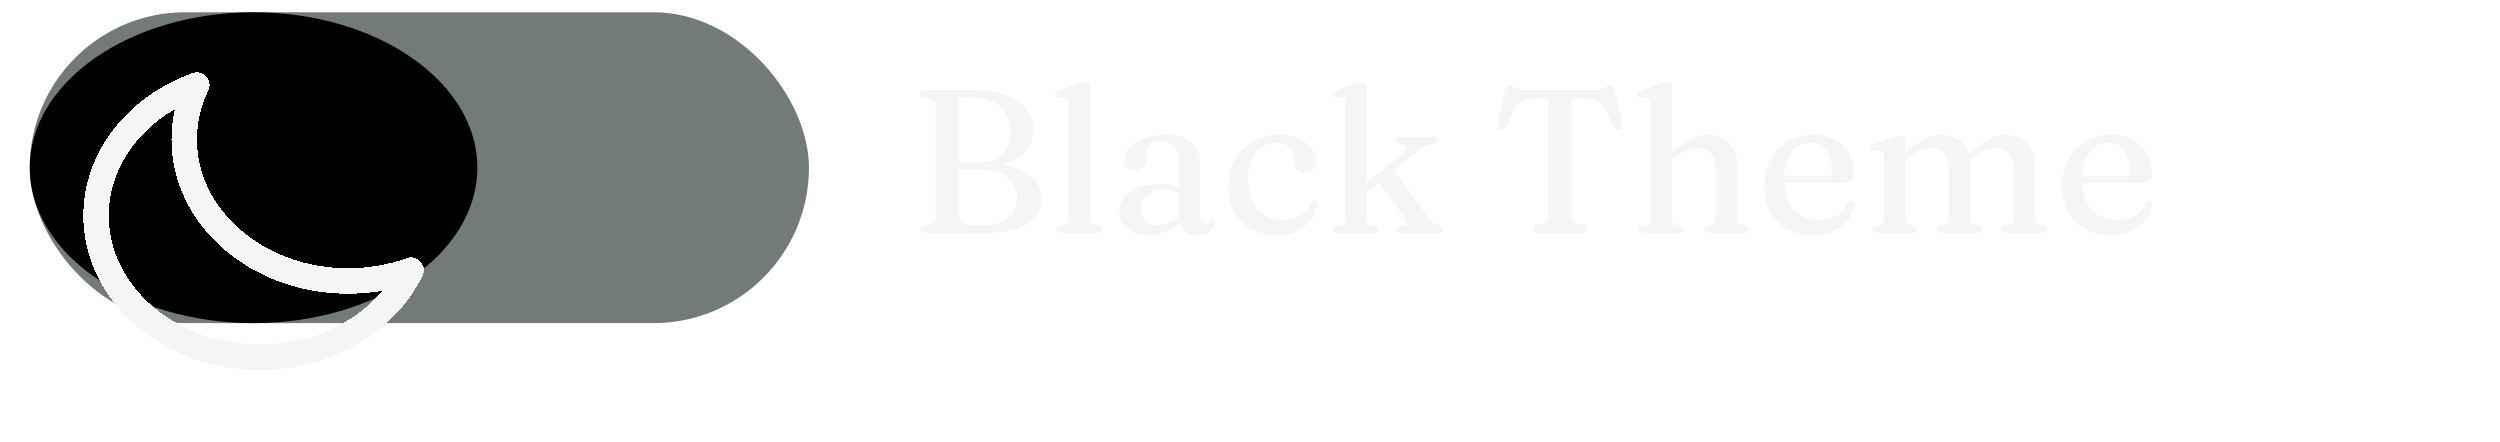 <svg width="147" height="26" viewBox="0 0 147 26" fill="none" xmlns="http://www.w3.org/2000/svg">
<g filter="url(#filter0_d_111_5)">
<rect x="1.748" y="0.721" width="45.818" height="18.279" rx="9.139" fill="#727B77"/>
</g>
<ellipse cx="14.909" cy="9.861" rx="13.16" ry="9.139" fill="black"/>
<path d="M61.233 11.661C61.233 12.257 60.977 12.745 60.465 13.124C59.953 13.501 59.195 13.688 58.191 13.688H54.381C54.281 13.688 54.207 13.668 54.159 13.629C54.111 13.588 54.087 13.537 54.087 13.473C54.087 13.348 54.163 13.267 54.315 13.226L54.711 13.155C54.807 13.13 54.881 13.092 54.933 13.04C54.985 12.989 55.011 12.918 55.011 12.831V6.147C55.011 6.059 54.985 5.989 54.933 5.937C54.881 5.885 54.807 5.847 54.711 5.823L54.315 5.751C54.163 5.711 54.087 5.629 54.087 5.505C54.087 5.437 54.111 5.385 54.159 5.349C54.207 5.309 54.281 5.289 54.381 5.289H57.351C58.075 5.289 58.691 5.391 59.199 5.595C59.707 5.795 60.093 6.075 60.357 6.435C60.621 6.791 60.753 7.207 60.753 7.683C60.753 8.083 60.643 8.443 60.423 8.763C60.207 9.083 59.881 9.337 59.445 9.525C59.009 9.713 58.465 9.807 57.813 9.807L58.179 9.639C58.807 9.639 59.349 9.727 59.805 9.903C60.261 10.075 60.613 10.312 60.861 10.617C61.109 10.921 61.233 11.268 61.233 11.661ZM57.645 9.969H56.001V9.561H57.555C57.947 9.561 58.279 9.489 58.551 9.345C58.823 9.201 59.031 8.993 59.175 8.721C59.319 8.449 59.391 8.123 59.391 7.743C59.391 7.343 59.305 6.993 59.133 6.693C58.965 6.393 58.713 6.159 58.377 5.991C58.045 5.823 57.637 5.739 57.153 5.739H56.409V12.71C56.409 12.886 56.467 13.018 56.583 13.107C56.699 13.194 56.875 13.239 57.111 13.239H57.909C58.329 13.239 58.679 13.171 58.959 13.034C59.239 12.899 59.449 12.71 59.589 12.47C59.733 12.226 59.805 11.947 59.805 11.63C59.805 11.134 59.623 10.735 59.259 10.431C58.895 10.123 58.357 9.969 57.645 9.969ZM64.086 5.151V12.861C64.086 12.969 64.106 13.05 64.146 13.107C64.186 13.159 64.246 13.194 64.326 13.214L64.596 13.274C64.668 13.294 64.72 13.322 64.752 13.358C64.788 13.395 64.806 13.438 64.806 13.491C64.806 13.55 64.784 13.598 64.74 13.634C64.696 13.671 64.626 13.688 64.53 13.688H62.358C62.266 13.688 62.198 13.671 62.154 13.634C62.11 13.598 62.088 13.55 62.088 13.491C62.088 13.438 62.104 13.396 62.136 13.364C62.172 13.329 62.226 13.3 62.298 13.28L62.58 13.214C62.66 13.194 62.72 13.159 62.76 13.107C62.8 13.05 62.82 12.969 62.82 12.861V6.003C62.82 5.911 62.804 5.845 62.772 5.805C62.744 5.765 62.694 5.741 62.622 5.733L62.22 5.715C62.152 5.707 62.102 5.689 62.07 5.661C62.042 5.629 62.028 5.591 62.028 5.547C62.028 5.495 62.044 5.453 62.076 5.421C62.112 5.385 62.174 5.351 62.262 5.319L63.258 4.965C63.386 4.921 63.49 4.889 63.57 4.869C63.65 4.849 63.716 4.839 63.768 4.839C63.876 4.839 63.956 4.867 64.008 4.923C64.06 4.979 64.086 5.055 64.086 5.151ZM69.392 12.95V12.831L69.314 12.794V9.369C69.314 9.021 69.226 8.755 69.05 8.571C68.878 8.387 68.634 8.295 68.318 8.295C68.014 8.295 67.786 8.359 67.634 8.487C67.482 8.611 67.406 8.761 67.406 8.937V9.405C67.406 9.597 67.342 9.745 67.214 9.849C67.086 9.953 66.912 10.005 66.692 10.005C66.496 10.005 66.346 9.955 66.242 9.855C66.138 9.755 66.086 9.619 66.086 9.447C66.086 9.203 66.182 8.965 66.374 8.733C66.57 8.501 66.85 8.309 67.214 8.157C67.582 8.005 68.028 7.929 68.552 7.929C69.232 7.929 69.738 8.077 70.07 8.373C70.402 8.665 70.568 9.057 70.568 9.549V12.794C70.568 12.922 70.592 13.017 70.64 13.076C70.692 13.136 70.762 13.166 70.85 13.166C70.95 13.166 71.022 13.145 71.066 13.101C71.11 13.053 71.146 13.007 71.174 12.963C71.198 12.938 71.22 12.916 71.24 12.896C71.26 12.877 71.286 12.867 71.318 12.867C71.362 12.867 71.394 12.883 71.414 12.915C71.434 12.947 71.444 12.989 71.444 13.04C71.444 13.152 71.404 13.271 71.324 13.395C71.244 13.514 71.128 13.617 70.976 13.7C70.824 13.784 70.634 13.826 70.406 13.826C70.09 13.826 69.842 13.752 69.662 13.604C69.482 13.453 69.392 13.235 69.392 12.95ZM65.816 12.441C65.816 11.964 66.028 11.576 66.452 11.277C66.876 10.973 67.464 10.82 68.216 10.82C68.492 10.82 68.742 10.847 68.966 10.899C69.194 10.947 69.396 11.011 69.572 11.091L69.476 11.415C69.308 11.347 69.136 11.29 68.96 11.246C68.788 11.198 68.6 11.175 68.396 11.175C67.996 11.175 67.684 11.271 67.46 11.463C67.236 11.65 67.124 11.909 67.124 12.236C67.124 12.556 67.216 12.803 67.4 12.975C67.584 13.146 67.818 13.232 68.102 13.232C68.37 13.232 68.626 13.172 68.87 13.053C69.118 12.928 69.332 12.755 69.512 12.53L69.638 12.812C69.402 13.136 69.096 13.386 68.72 13.562C68.348 13.739 67.954 13.826 67.538 13.826C67.03 13.826 66.616 13.703 66.296 13.454C65.976 13.203 65.816 12.864 65.816 12.441ZM77.396 9.489C77.396 9.677 77.334 9.835 77.21 9.963C77.086 10.091 76.92 10.155 76.712 10.155C76.512 10.155 76.356 10.097 76.244 9.981C76.136 9.865 76.082 9.713 76.082 9.525V9.345C76.082 9.061 75.984 8.833 75.788 8.661C75.592 8.485 75.322 8.397 74.978 8.397C74.67 8.397 74.396 8.485 74.156 8.661C73.92 8.833 73.732 9.079 73.592 9.399C73.456 9.715 73.388 10.086 73.388 10.514C73.388 11.039 73.476 11.48 73.652 11.841C73.832 12.2 74.078 12.475 74.39 12.662C74.702 12.851 75.058 12.944 75.458 12.944C75.838 12.944 76.168 12.857 76.448 12.681C76.728 12.505 76.926 12.273 77.042 11.985C77.094 11.916 77.136 11.87 77.168 11.847C77.204 11.822 77.244 11.81 77.288 11.81C77.344 11.81 77.384 11.835 77.408 11.883C77.432 11.927 77.442 11.979 77.438 12.039C77.41 12.367 77.292 12.666 77.084 12.938C76.876 13.21 76.598 13.427 76.25 13.586C75.906 13.746 75.512 13.826 75.068 13.826C74.504 13.826 74.008 13.709 73.58 13.473C73.152 13.236 72.818 12.906 72.578 12.482C72.338 12.055 72.218 11.553 72.218 10.976C72.218 10.405 72.34 9.889 72.584 9.429C72.828 8.969 73.17 8.605 73.61 8.337C74.05 8.065 74.568 7.929 75.164 7.929C75.624 7.929 76.02 8.001 76.352 8.145C76.688 8.289 76.946 8.479 77.126 8.715C77.306 8.951 77.396 9.209 77.396 9.489ZM78.605 13.688C78.513 13.688 78.449 13.671 78.413 13.634C78.381 13.598 78.365 13.55 78.365 13.491C78.365 13.438 78.381 13.396 78.413 13.364C78.449 13.329 78.501 13.3 78.569 13.28L78.857 13.214C78.937 13.194 78.997 13.159 79.037 13.107C79.077 13.05 79.097 12.969 79.097 12.861V6.003C79.097 5.911 79.081 5.845 79.049 5.805C79.021 5.765 78.971 5.741 78.899 5.733L78.497 5.715C78.425 5.707 78.375 5.689 78.347 5.661C78.319 5.629 78.305 5.591 78.305 5.547C78.305 5.495 78.321 5.453 78.353 5.421C78.389 5.385 78.451 5.351 78.539 5.319L79.535 4.965C79.659 4.921 79.761 4.889 79.841 4.869C79.921 4.849 79.993 4.839 80.057 4.839C80.157 4.839 80.233 4.867 80.285 4.923C80.337 4.979 80.363 5.055 80.363 5.151V12.861C80.363 12.969 80.383 13.05 80.423 13.107C80.463 13.159 80.523 13.194 80.603 13.214L80.867 13.28C80.995 13.32 81.059 13.386 81.059 13.479C81.059 13.618 80.965 13.688 80.777 13.688H78.605ZM79.961 11.079L82.529 8.979C82.669 8.871 82.731 8.773 82.715 8.685C82.703 8.597 82.619 8.535 82.463 8.499L82.217 8.451C82.145 8.431 82.095 8.405 82.067 8.373C82.039 8.341 82.025 8.299 82.025 8.247C82.025 8.183 82.049 8.135 82.097 8.103C82.145 8.067 82.209 8.049 82.289 8.049H84.269C84.349 8.049 84.413 8.067 84.461 8.103C84.509 8.139 84.533 8.187 84.533 8.247C84.533 8.307 84.513 8.357 84.473 8.397C84.433 8.433 84.349 8.465 84.221 8.493C84.025 8.533 83.855 8.591 83.711 8.667C83.571 8.743 83.387 8.873 83.159 9.057L80.087 11.528L79.961 11.079ZM81.845 9.813L83.969 12.806C84.077 12.959 84.171 13.062 84.251 13.118C84.335 13.175 84.457 13.22 84.617 13.257C84.701 13.289 84.761 13.325 84.797 13.364C84.833 13.405 84.851 13.448 84.851 13.496C84.851 13.556 84.827 13.604 84.779 13.64C84.731 13.672 84.667 13.688 84.587 13.688H82.331C82.255 13.688 82.195 13.671 82.151 13.634C82.107 13.598 82.085 13.55 82.085 13.491C82.085 13.447 82.097 13.409 82.121 13.377C82.149 13.345 82.197 13.319 82.265 13.299L82.499 13.251C82.631 13.226 82.701 13.181 82.709 13.113C82.717 13.044 82.661 12.927 82.541 12.758L80.975 10.544L81.845 9.813ZM89.577 5.289H93.867C94.003 5.289 94.109 5.269 94.185 5.229C94.265 5.185 94.335 5.145 94.395 5.109C94.459 5.069 94.531 5.049 94.611 5.049C94.711 5.049 94.789 5.075 94.845 5.127C94.905 5.175 94.951 5.259 94.983 5.379L95.391 7.269C95.411 7.365 95.405 7.443 95.373 7.503C95.341 7.563 95.285 7.599 95.205 7.611C95.133 7.627 95.067 7.621 95.007 7.593C94.951 7.561 94.903 7.503 94.863 7.419C94.675 6.955 94.511 6.609 94.371 6.381C94.231 6.149 94.085 5.993 93.933 5.913C93.785 5.833 93.597 5.793 93.369 5.793H92.421V12.831C92.421 12.918 92.447 12.989 92.499 13.04C92.551 13.092 92.625 13.13 92.721 13.155L93.117 13.226C93.269 13.267 93.345 13.348 93.345 13.473C93.345 13.617 93.247 13.688 93.051 13.688H90.399C90.295 13.688 90.219 13.668 90.171 13.629C90.127 13.588 90.105 13.537 90.105 13.473C90.105 13.348 90.181 13.267 90.333 13.226L90.729 13.155C90.825 13.13 90.897 13.092 90.945 13.04C90.997 12.989 91.023 12.918 91.023 12.831V5.793H90.075C89.851 5.793 89.663 5.833 89.511 5.913C89.363 5.993 89.219 6.149 89.079 6.381C88.939 6.609 88.773 6.955 88.581 7.419C88.545 7.503 88.497 7.561 88.437 7.593C88.381 7.621 88.315 7.627 88.239 7.611C88.163 7.599 88.109 7.563 88.077 7.503C88.045 7.443 88.039 7.365 88.059 7.269L88.467 5.379C88.499 5.259 88.543 5.175 88.599 5.127C88.655 5.075 88.735 5.049 88.839 5.049C88.919 5.049 88.989 5.069 89.049 5.109C89.109 5.145 89.179 5.185 89.259 5.229C89.339 5.269 89.445 5.289 89.577 5.289ZM98.142 9.561L97.908 9.321L98.172 9.093C98.652 8.661 99.07 8.359 99.426 8.187C99.786 8.015 100.13 7.929 100.458 7.929C100.966 7.929 101.374 8.089 101.682 8.409C101.994 8.725 102.15 9.155 102.15 9.699V12.836C102.15 12.953 102.172 13.04 102.216 13.101C102.264 13.156 102.33 13.197 102.414 13.22L102.666 13.28C102.734 13.3 102.784 13.329 102.816 13.364C102.852 13.396 102.87 13.438 102.87 13.491C102.87 13.55 102.848 13.598 102.804 13.634C102.764 13.671 102.696 13.688 102.6 13.688H100.452C100.264 13.688 100.17 13.618 100.17 13.479C100.17 13.386 100.232 13.32 100.356 13.28L100.638 13.214C100.722 13.194 100.784 13.155 100.824 13.095C100.864 13.034 100.884 12.948 100.884 12.836V9.891C100.884 9.491 100.784 9.193 100.584 8.997C100.388 8.797 100.126 8.697 99.798 8.697C99.598 8.697 99.382 8.749 99.15 8.853C98.918 8.953 98.668 9.115 98.4 9.339L98.142 9.561ZM98.316 5.151V12.861C98.316 12.969 98.336 13.05 98.376 13.107C98.416 13.159 98.476 13.194 98.556 13.214L98.82 13.28C98.948 13.32 99.012 13.386 99.012 13.479C99.012 13.618 98.918 13.688 98.73 13.688H96.588C96.496 13.688 96.428 13.671 96.384 13.634C96.34 13.598 96.318 13.55 96.318 13.491C96.318 13.438 96.334 13.396 96.366 13.364C96.402 13.329 96.454 13.3 96.522 13.28L96.81 13.214C96.89 13.194 96.95 13.159 96.99 13.107C97.03 13.05 97.05 12.969 97.05 12.861V6.003C97.05 5.911 97.034 5.845 97.002 5.805C96.974 5.765 96.924 5.741 96.852 5.733L96.45 5.715C96.378 5.707 96.328 5.689 96.3 5.661C96.272 5.629 96.258 5.591 96.258 5.547C96.258 5.495 96.274 5.453 96.306 5.421C96.342 5.385 96.404 5.351 96.492 5.319L97.488 4.965C97.612 4.921 97.714 4.889 97.794 4.869C97.874 4.849 97.946 4.839 98.01 4.839C98.11 4.839 98.186 4.867 98.238 4.923C98.29 4.979 98.316 5.055 98.316 5.151ZM109.021 10.178C109.021 10.363 108.965 10.505 108.853 10.604C108.745 10.7 108.587 10.748 108.379 10.748H104.545V10.364H107.425C107.625 10.364 107.725 10.277 107.725 10.101C107.725 9.565 107.609 9.147 107.377 8.847C107.145 8.547 106.837 8.397 106.453 8.397C106.145 8.397 105.875 8.485 105.643 8.661C105.411 8.833 105.229 9.079 105.097 9.399C104.969 9.715 104.905 10.086 104.905 10.514C104.905 11.31 105.095 11.915 105.475 12.326C105.859 12.739 106.359 12.944 106.975 12.944C107.371 12.944 107.715 12.857 108.007 12.681C108.299 12.501 108.505 12.262 108.625 11.966C108.677 11.902 108.719 11.858 108.751 11.835C108.787 11.806 108.825 11.793 108.865 11.793C108.921 11.793 108.961 11.816 108.985 11.864C109.009 11.912 109.021 11.969 109.021 12.033C108.997 12.361 108.877 12.661 108.661 12.932C108.449 13.204 108.163 13.422 107.803 13.586C107.447 13.746 107.041 13.826 106.585 13.826C106.025 13.826 105.529 13.709 105.097 13.473C104.669 13.236 104.335 12.906 104.095 12.482C103.855 12.055 103.735 11.553 103.735 10.976C103.735 10.389 103.851 9.867 104.083 9.411C104.319 8.951 104.651 8.589 105.079 8.325C105.511 8.061 106.023 7.929 106.615 7.929C107.107 7.929 107.533 8.025 107.893 8.217C108.253 8.405 108.531 8.669 108.727 9.009C108.923 9.345 109.021 9.735 109.021 10.178ZM112.039 8.283V12.861C112.039 12.969 112.059 13.05 112.099 13.107C112.139 13.159 112.199 13.194 112.279 13.214L112.543 13.28C112.671 13.32 112.735 13.386 112.735 13.479C112.735 13.618 112.641 13.688 112.453 13.688H110.311C110.219 13.688 110.151 13.671 110.107 13.634C110.063 13.598 110.041 13.55 110.041 13.491C110.041 13.438 110.057 13.396 110.089 13.364C110.125 13.329 110.177 13.3 110.245 13.28L110.533 13.214C110.613 13.194 110.673 13.159 110.713 13.107C110.753 13.05 110.773 12.969 110.773 12.861V9.141C110.773 9.049 110.757 8.983 110.725 8.943C110.697 8.903 110.647 8.879 110.575 8.871L110.173 8.853C110.101 8.841 110.051 8.821 110.023 8.793C109.995 8.765 109.981 8.727 109.981 8.679C109.981 8.627 109.997 8.585 110.029 8.553C110.065 8.517 110.127 8.483 110.215 8.451L111.211 8.103C111.335 8.055 111.437 8.021 111.517 8.001C111.597 7.981 111.669 7.971 111.733 7.971C111.833 7.971 111.909 7.999 111.961 8.055C112.013 8.111 112.039 8.187 112.039 8.283ZM111.865 9.561L111.631 9.321L111.895 9.093C112.375 8.661 112.791 8.359 113.143 8.187C113.499 8.015 113.841 7.929 114.169 7.929C114.677 7.929 115.083 8.089 115.387 8.409C115.695 8.725 115.849 9.155 115.849 9.699V12.836C115.849 12.953 115.871 13.04 115.915 13.101C115.963 13.156 116.029 13.197 116.113 13.22L116.359 13.28C116.479 13.325 116.539 13.39 116.539 13.479C116.539 13.618 116.449 13.688 116.269 13.688H114.151C113.963 13.688 113.869 13.618 113.869 13.479C113.869 13.386 113.931 13.32 114.055 13.28L114.337 13.214C114.421 13.194 114.483 13.155 114.523 13.095C114.563 13.034 114.583 12.948 114.583 12.836V9.891C114.583 9.491 114.485 9.193 114.289 8.997C114.097 8.797 113.837 8.697 113.509 8.697C113.309 8.697 113.095 8.749 112.867 8.853C112.639 8.953 112.391 9.115 112.123 9.339L111.865 9.561ZM115.675 9.561L115.441 9.321L115.705 9.093C116.185 8.661 116.601 8.359 116.953 8.187C117.309 8.015 117.651 7.929 117.979 7.929C118.487 7.929 118.893 8.089 119.197 8.409C119.505 8.725 119.659 9.155 119.659 9.699V12.836C119.659 12.953 119.681 13.04 119.725 13.101C119.773 13.156 119.839 13.197 119.923 13.22L120.175 13.28C120.243 13.3 120.293 13.329 120.325 13.364C120.361 13.396 120.379 13.438 120.379 13.491C120.379 13.55 120.357 13.598 120.313 13.634C120.273 13.671 120.205 13.688 120.109 13.688H117.961C117.773 13.688 117.679 13.618 117.679 13.479C117.679 13.386 117.741 13.32 117.865 13.28L118.147 13.214C118.231 13.194 118.293 13.155 118.333 13.095C118.373 13.034 118.393 12.948 118.393 12.836V9.891C118.393 9.491 118.295 9.193 118.099 8.997C117.907 8.797 117.647 8.697 117.319 8.697C117.119 8.697 116.905 8.749 116.677 8.853C116.449 8.953 116.201 9.115 115.933 9.339L115.675 9.561ZM126.541 10.178C126.541 10.363 126.485 10.505 126.373 10.604C126.265 10.7 126.107 10.748 125.899 10.748H122.065V10.364H124.945C125.145 10.364 125.245 10.277 125.245 10.101C125.245 9.565 125.129 9.147 124.897 8.847C124.665 8.547 124.357 8.397 123.973 8.397C123.665 8.397 123.395 8.485 123.163 8.661C122.931 8.833 122.749 9.079 122.617 9.399C122.489 9.715 122.425 10.086 122.425 10.514C122.425 11.31 122.615 11.915 122.995 12.326C123.379 12.739 123.879 12.944 124.495 12.944C124.891 12.944 125.235 12.857 125.527 12.681C125.819 12.501 126.025 12.262 126.145 11.966C126.197 11.902 126.239 11.858 126.271 11.835C126.307 11.806 126.345 11.793 126.385 11.793C126.441 11.793 126.481 11.816 126.505 11.864C126.529 11.912 126.541 11.969 126.541 12.033C126.517 12.361 126.397 12.661 126.181 12.932C125.969 13.204 125.683 13.422 125.323 13.586C124.967 13.746 124.561 13.826 124.105 13.826C123.545 13.826 123.049 13.709 122.617 13.473C122.189 13.236 121.855 12.906 121.615 12.482C121.375 12.055 121.255 11.553 121.255 10.976C121.255 10.389 121.371 9.867 121.603 9.411C121.839 8.951 122.171 8.589 122.599 8.325C123.031 8.061 123.543 7.929 124.135 7.929C124.627 7.929 125.053 8.025 125.413 8.217C125.773 8.405 126.051 8.669 126.247 9.009C126.443 9.345 126.541 9.735 126.541 10.178Z" fill="#F5F5F5"/>
<g filter="url(#filter1_d_111_5)">
<path d="M24.17 11.882C22.996 12.305 21.736 12.522 20.464 12.521C15.145 12.521 10.833 8.796 10.833 4.201C10.833 3.067 11.096 1.986 11.572 1C9.817 1.632 8.319 2.699 7.264 4.066C6.21 5.433 5.648 7.038 5.648 8.681C5.648 13.276 9.959 17 15.278 17C17.18 17 19.038 16.514 20.621 15.604C22.203 14.693 23.438 13.398 24.17 11.882Z" stroke="#F5F5F5" stroke-width="1.5" stroke-linecap="round" stroke-linejoin="round" shape-rendering="crispEdges"/>
</g>
<defs>
<filter id="filter0_d_111_5" x="1.748" y="0.721" width="45.818" height="18.279" filterUnits="userSpaceOnUse" color-interpolation-filters="sRGB">
<feFlood flood-opacity="0" result="BackgroundImageFix"/>
<feColorMatrix in="SourceAlpha" type="matrix" values="0 0 0 0 0 0 0 0 0 0 0 0 0 0 0 0 0 0 127 0" result="hardAlpha"/>
<feOffset/>
<feComposite in2="hardAlpha" operator="out"/>
<feColorMatrix type="matrix" values="0 0 0 0 0 0 0 0 0 0 0 0 0 0 0 0 0 0 0.4 0"/>
<feBlend mode="normal" in2="BackgroundImageFix" result="effect1_dropShadow_111_5"/>
<feBlend mode="normal" in="SourceGraphic" in2="effect1_dropShadow_111_5" result="shape"/>
</filter>
<filter id="filter1_d_111_5" x="0.898" y="0.25" width="28.022" height="25.5" filterUnits="userSpaceOnUse" color-interpolation-filters="sRGB">
<feFlood flood-opacity="0" result="BackgroundImageFix"/>
<feColorMatrix in="SourceAlpha" type="matrix" values="0 0 0 0 0 0 0 0 0 0 0 0 0 0 0 0 0 0 127 0" result="hardAlpha"/>
<feOffset dy="4"/>
<feGaussianBlur stdDeviation="2"/>
<feComposite in2="hardAlpha" operator="out"/>
<feColorMatrix type="matrix" values="0 0 0 0 0 0 0 0 0 0 0 0 0 0 0 0 0 0 0.25 0"/>
<feBlend mode="normal" in2="BackgroundImageFix" result="effect1_dropShadow_111_5"/>
<feBlend mode="normal" in="SourceGraphic" in2="effect1_dropShadow_111_5" result="shape"/>
</filter>
</defs>
</svg>
